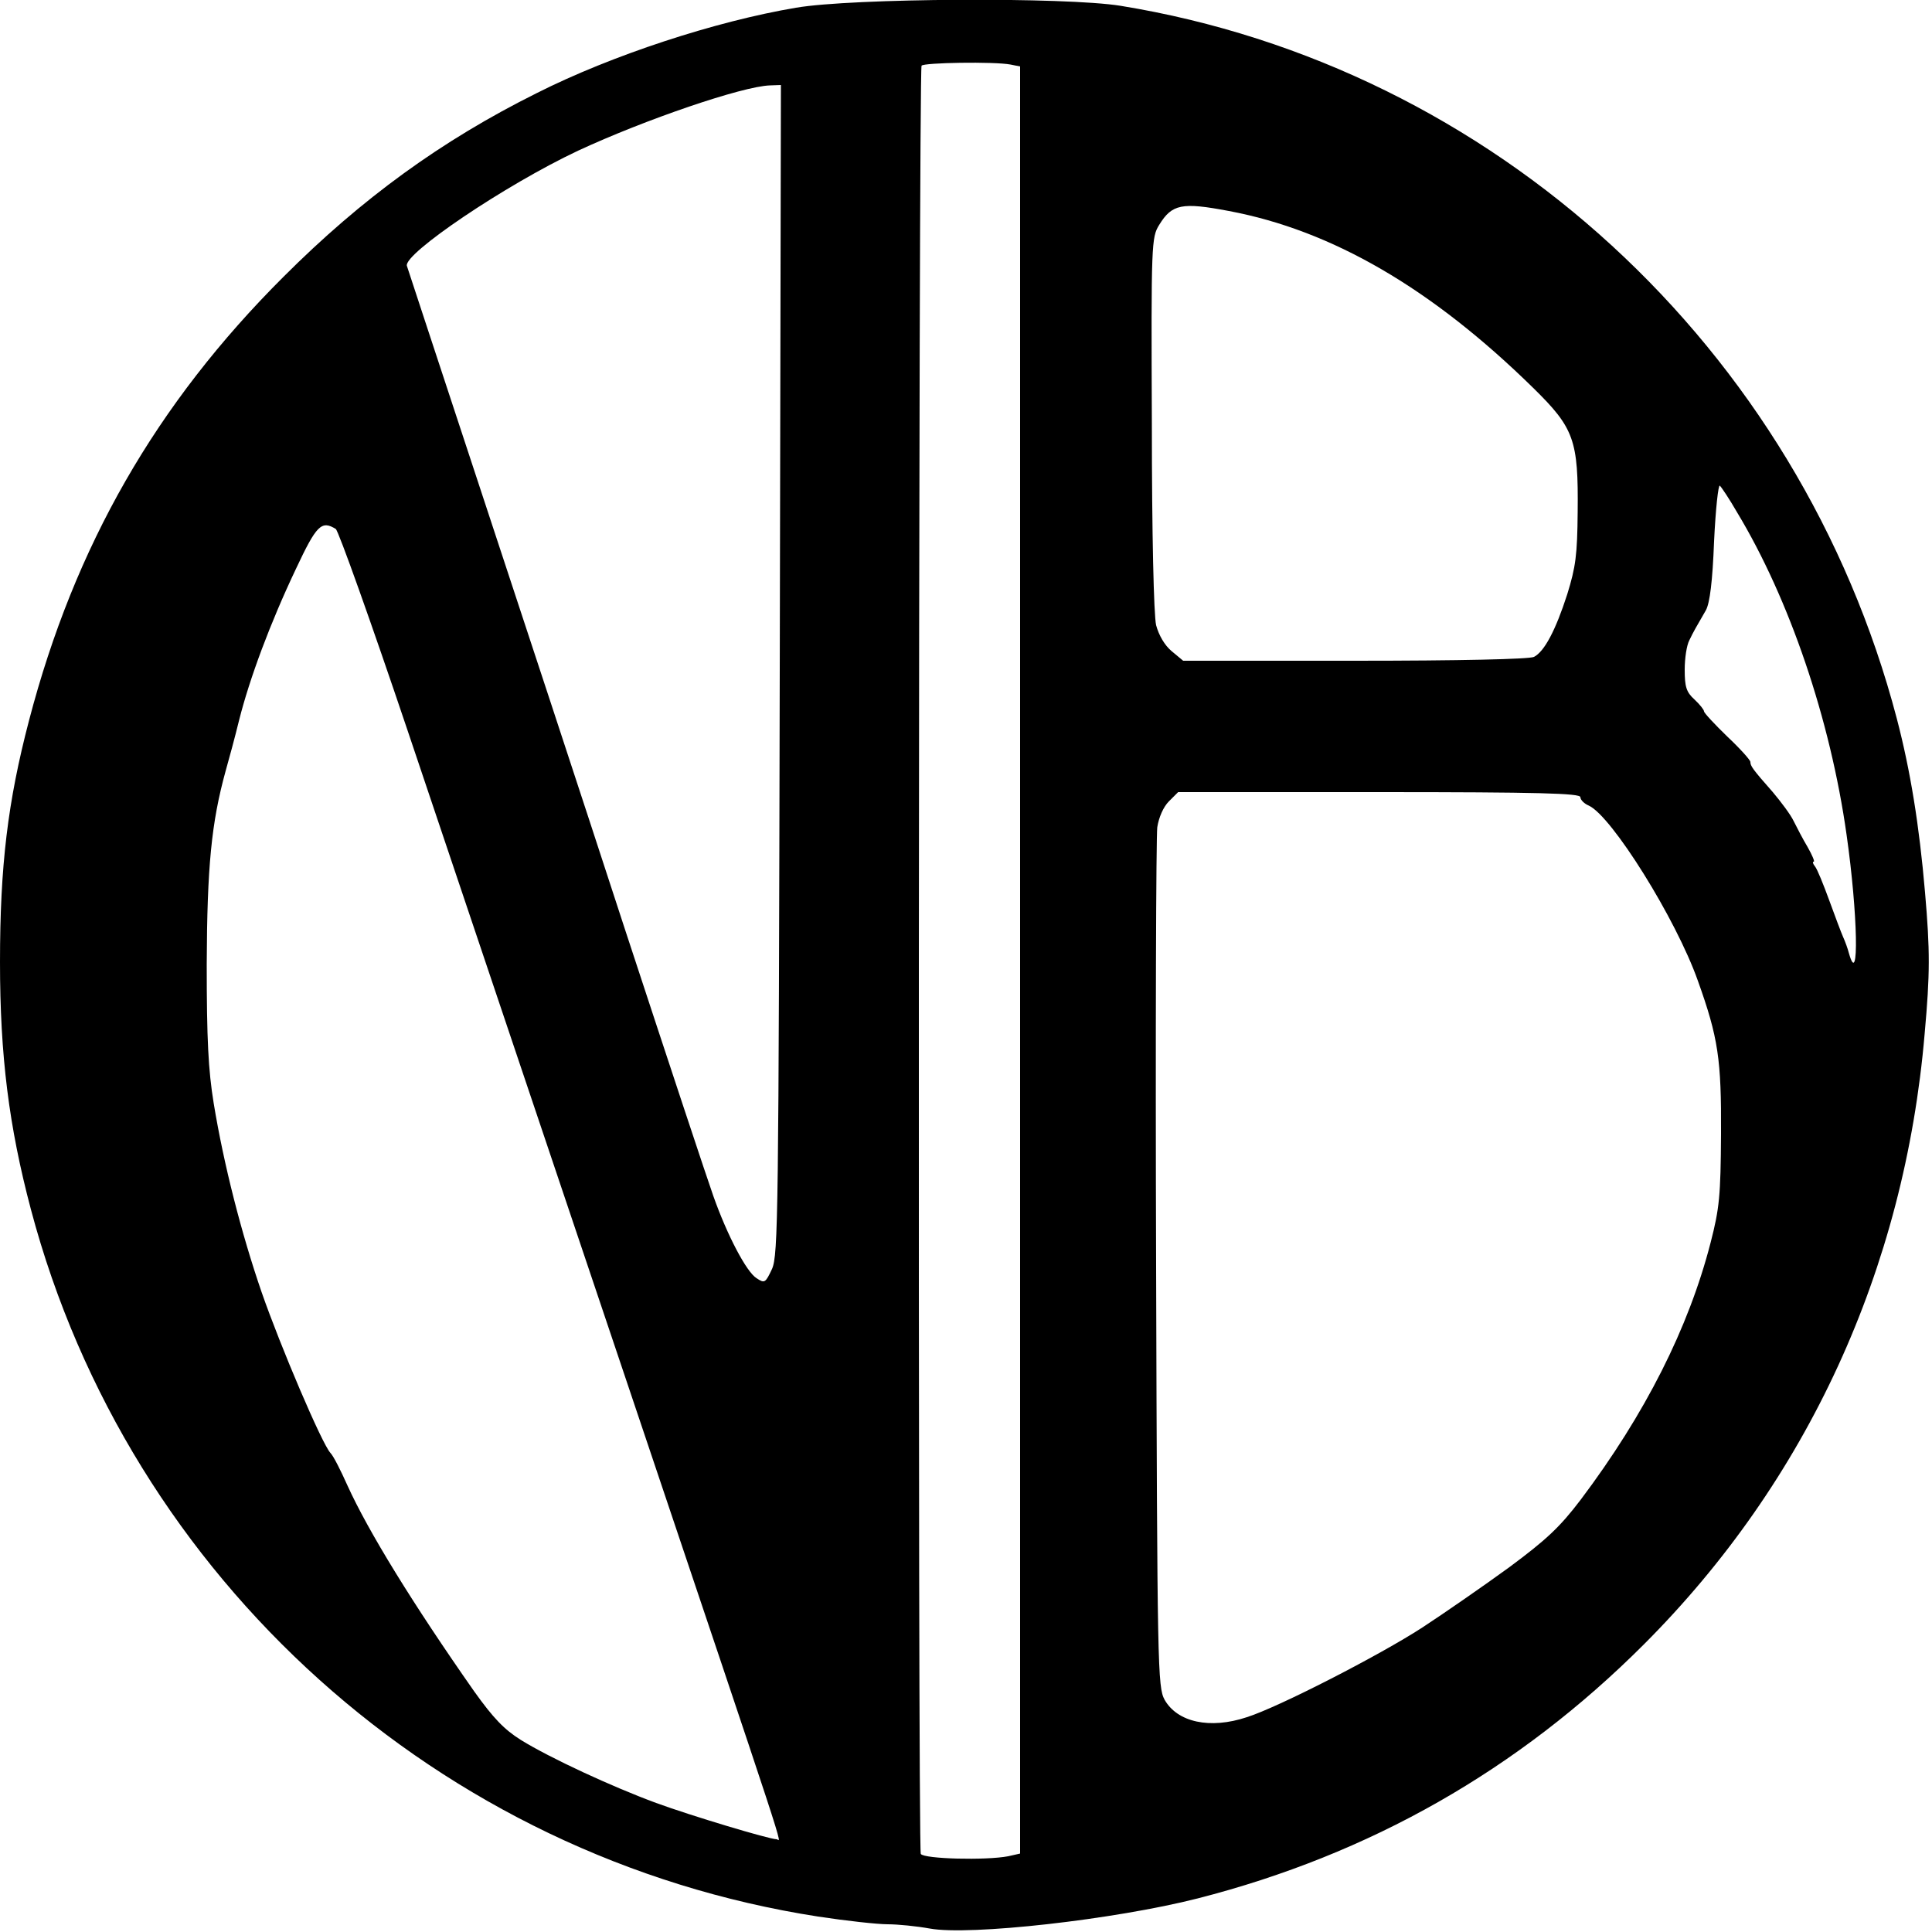 <svg version="1" xmlns="http://www.w3.org/2000/svg" width="666.667" height="666.667" viewBox="0 0 500 500"><path d="M206 2c-20.8 3.5-47.7 12.3-67.1 22.1-24.7 12.3-45.3 27.3-65.5 47.5-33 32.9-54.1 69.7-65.9 114.9C2 207.5 0 224.1 0 249c0 24.2 2.3 42.5 8 64 25.4 95.7 105.7 167.8 203.7 183 7.2 1.1 15.4 2 18 2 2.7 0 7.6.5 10.9 1.1 10.3 1.9 47.8-2.3 69.4-7.8 44.5-11.4 82.9-33.2 115.4-65.7 42.3-42.3 67.5-97.1 72.7-158.1 1.4-15.6 1.4-21.4.1-36.5-1.5-17.5-3.8-31.6-7.3-45C465.7 89.9 386.5 17.2 290 1.5c-14.3-2.3-69.5-2-84 .5zm55.5 14.7l2.5.5v462.5l-3.1.7c-5.8 1.1-21.7.7-22.6-.6-.8-1.4-.6-461.5.2-462.8.5-.8 18.8-1.1 23-.3zm-59.7 156.5c-.3 141.6-.4 151.5-2 155.2-1.7 3.6-1.9 3.8-4 2.4-2.6-1.6-7.6-11.1-11.2-21.3-1.4-3.9-11.6-34.7-22.7-68.5-11-33.8-28.2-86-38.1-116-9.9-30-18.2-55.3-18.5-56.2-.9-3.1 25.4-20.9 44.3-29.8 17.2-8 42.6-16.7 49.7-16.9l2.8-.1-.3 151.2zM318 54.6c26.7 5 52.5 20 78.8 45.8 10.6 10.4 11.7 13.5 11.5 32.1-.1 11.1-.5 14.2-2.7 21.3-3 9.3-5.9 14.8-8.6 16.2-1.2.6-19.4 1-46.4 1h-44.4l-3-2.5c-1.8-1.5-3.3-4.1-4-6.7-.6-2.6-1.1-23.3-1.1-52.3-.2-46.6-.1-48.1 1.9-51.3 3.3-5.4 5.9-5.9 18-3.6zm131.5 77.9c13.6 22.5 24.2 53.7 28.4 83.6 2.9 20.3 3.3 40.1.6 30.6-.3-1.2-1-3.1-1.5-4.2s-2.1-5.4-3.6-9.5-3.1-8.1-3.7-8.8c-.5-.6-.7-1.2-.3-1.2.3 0-.4-1.7-1.6-3.8-1.2-2-2.8-5.1-3.6-6.7-.8-1.7-3.3-5-5.4-7.5-5.3-6-5.8-6.8-5.8-7.8 0-.5-2.7-3.5-6-6.6-3.3-3.2-6-6.1-6-6.5 0-.4-1.1-1.8-2.5-3.1-2.1-1.9-2.5-3.3-2.5-7.7 0-2.9.5-6.3 1.2-7.6 1.1-2.3 1.7-3.3 4.3-7.8 1-1.9 1.7-7.4 2.1-17.8.4-8.4 1.1-14.8 1.5-14.4.5.5 2.5 3.5 4.4 6.8zm-362.6 4.4c.7.5 9.1 24 18.6 52.2 9.5 28.3 34.7 103.1 56 166.4C205.7 486.9 202.1 476 201 476c-1.9 0-22.2-6.1-31.2-9.4-11.4-4.2-27.4-11.6-35-16.3-4.3-2.7-7.1-5.6-12.1-12.6-15.9-22.7-27.4-41.4-32.8-53.3-1.7-3.8-3.6-7.6-4.4-8.4-2.2-2.4-12.9-27.5-17.8-41.6-5.2-15.1-9.8-33-12.4-48.9-1.4-8.6-1.8-16.5-1.8-36 .1-25.2 1.2-36.6 4.9-50 .8-2.8 2.4-8.7 3.5-13.2 2.7-10.7 8-25 14.7-39.1 5.3-11.3 6.6-12.6 10.3-10.3zM409 206.3c0 .7 1 1.7 2.2 2.2 5.9 2.7 22.5 29.2 28.2 45.3 5.3 14.8 6.1 20.4 6 39.7-.1 15.9-.4 19.2-2.7 28.1-5.7 22.1-16.9 44.3-33.6 66.5-5.4 7.1-8.8 10.3-18.5 17.5-6.6 4.8-16.7 11.8-22.5 15.6-11.1 7.2-37.2 20.6-45.4 23.2-9.6 3.2-18 1.3-21.3-4.5-1.8-3.3-1.9-8-2.2-112.4-.2-60 0-111 .3-113.4.4-2.6 1.6-5.3 3-6.7l2.4-2.4H357c41.2 0 52 .3 52 1.3z"/></svg>